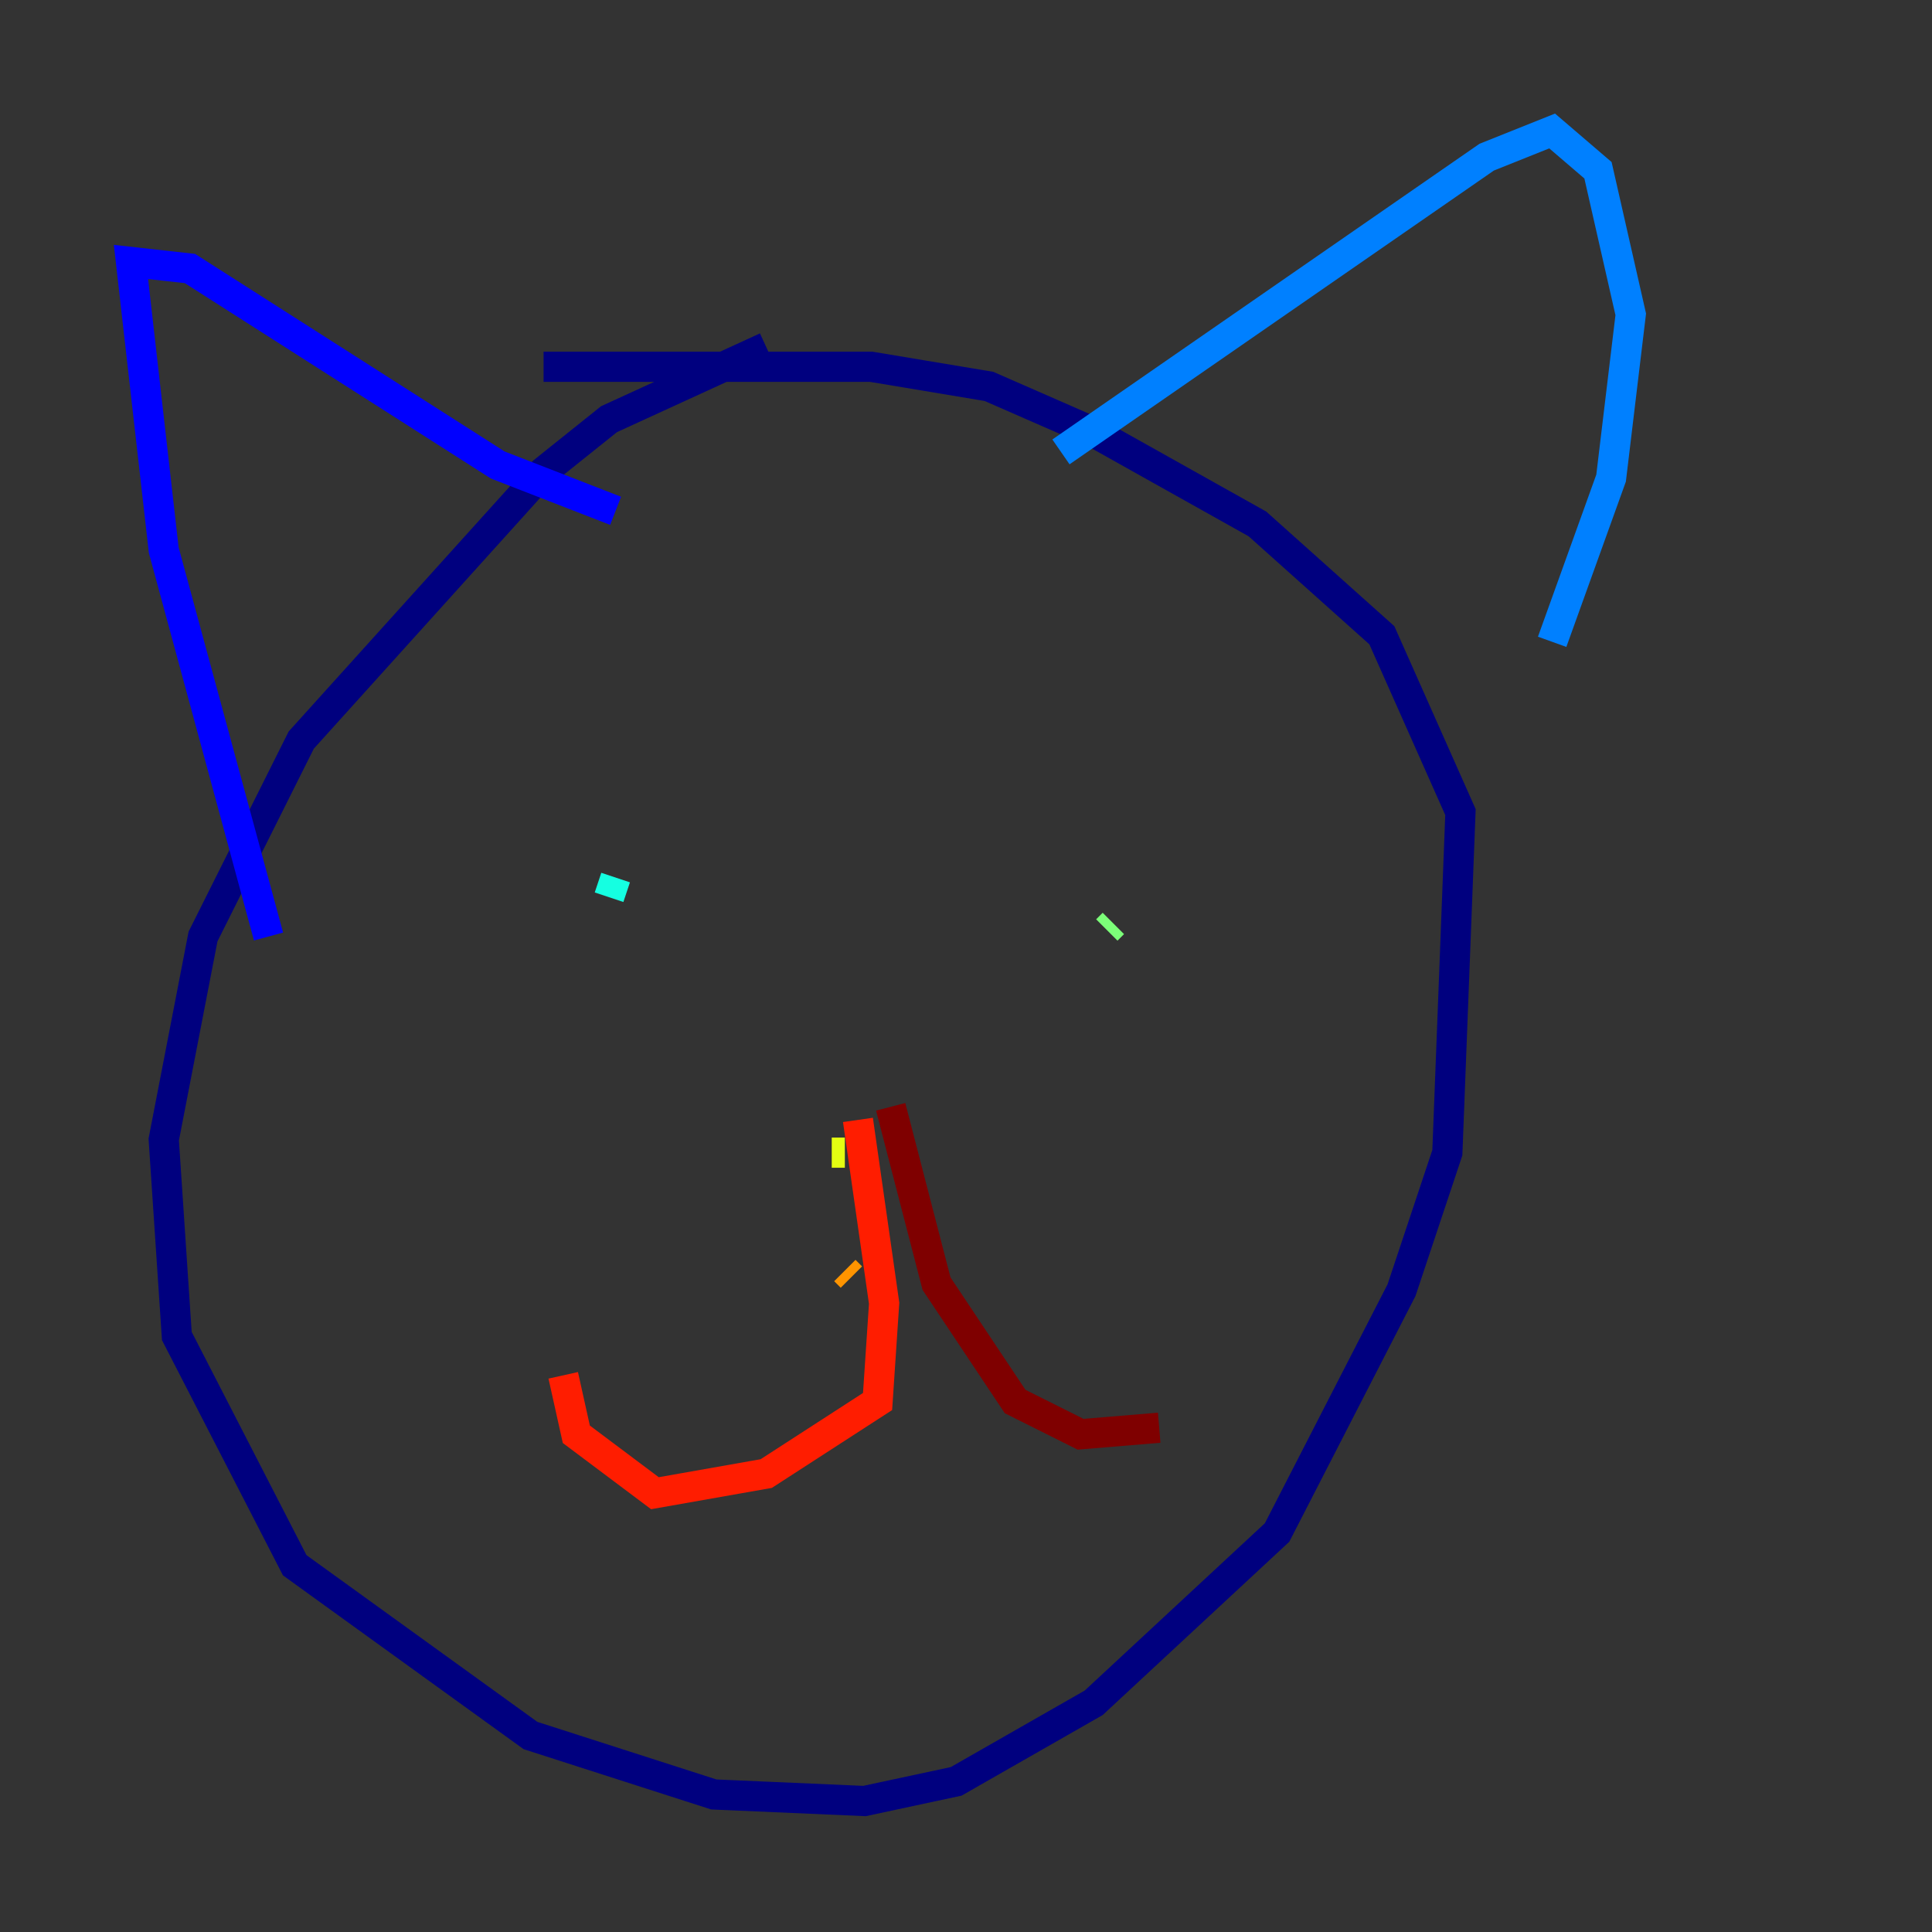 <?xml version="1.0" encoding="utf-8" ?>
<svg baseProfile="tiny" height="128" version="1.2" viewBox="0,0,128,128" width="128" xmlns="http://www.w3.org/2000/svg" xmlns:ev="http://www.w3.org/2001/xml-events" xmlns:xlink="http://www.w3.org/1999/xlink"><rect x="0" y="0" width="128" height="128" fill="#333333" stroke="none"/><defs /><polyline fill="none" points="50.766,22.997 40.352,27.77 36.014,31.241 19.959,49.031 13.451,62.047 10.848,75.498 11.715,88.515 19.525,103.702 35.146,114.983 47.295,118.888 57.275,119.322 63.349,118.02 72.461,112.814 84.61,101.532 92.854,85.478 95.891,76.366 96.759,53.803 91.552,42.088 83.308,34.712 72.461,28.637 65.519,25.6 57.709,24.298 36.014,24.298" stroke="#00007f" stroke-width="2" /><polyline fill="none" points="17.79,62.047 10.848,36.447 8.678,17.356 12.583,17.79 32.976,30.807 40.786,33.844" stroke="#0000ff" stroke-width="2" /><polyline fill="none" points="70.291,29.939 98.495,10.414 102.834,8.678 105.871,11.281 108.041,20.827 106.739,31.675 102.834,42.522" stroke="#0080ff" stroke-width="2" /><polyline fill="none" points="40.352,59.444 40.786,58.142" stroke="#15ffe1" stroke-width="2" /><polyline fill="none" points="73.763,61.18 73.329,61.614" stroke="#7cff79" stroke-width="2" /><polyline fill="none" points="55.973,76.366 55.105,76.366" stroke="#e4ff12" stroke-width="2" /><polyline fill="none" points="56.407,84.61 55.973,84.176" stroke="#ff9400" stroke-width="2" /><polyline fill="none" points="56.841,74.197 58.576,86.346 58.142,92.854 50.766,97.627 43.39,98.929 38.183,95.024 37.315,91.119" stroke="#ff1d00" stroke-width="2" /><polyline fill="none" points="59.01,73.329 62.047,85.044 67.254,92.854 71.593,95.024 76.8,94.59" stroke="#7f0000" stroke-width="2" /></svg>